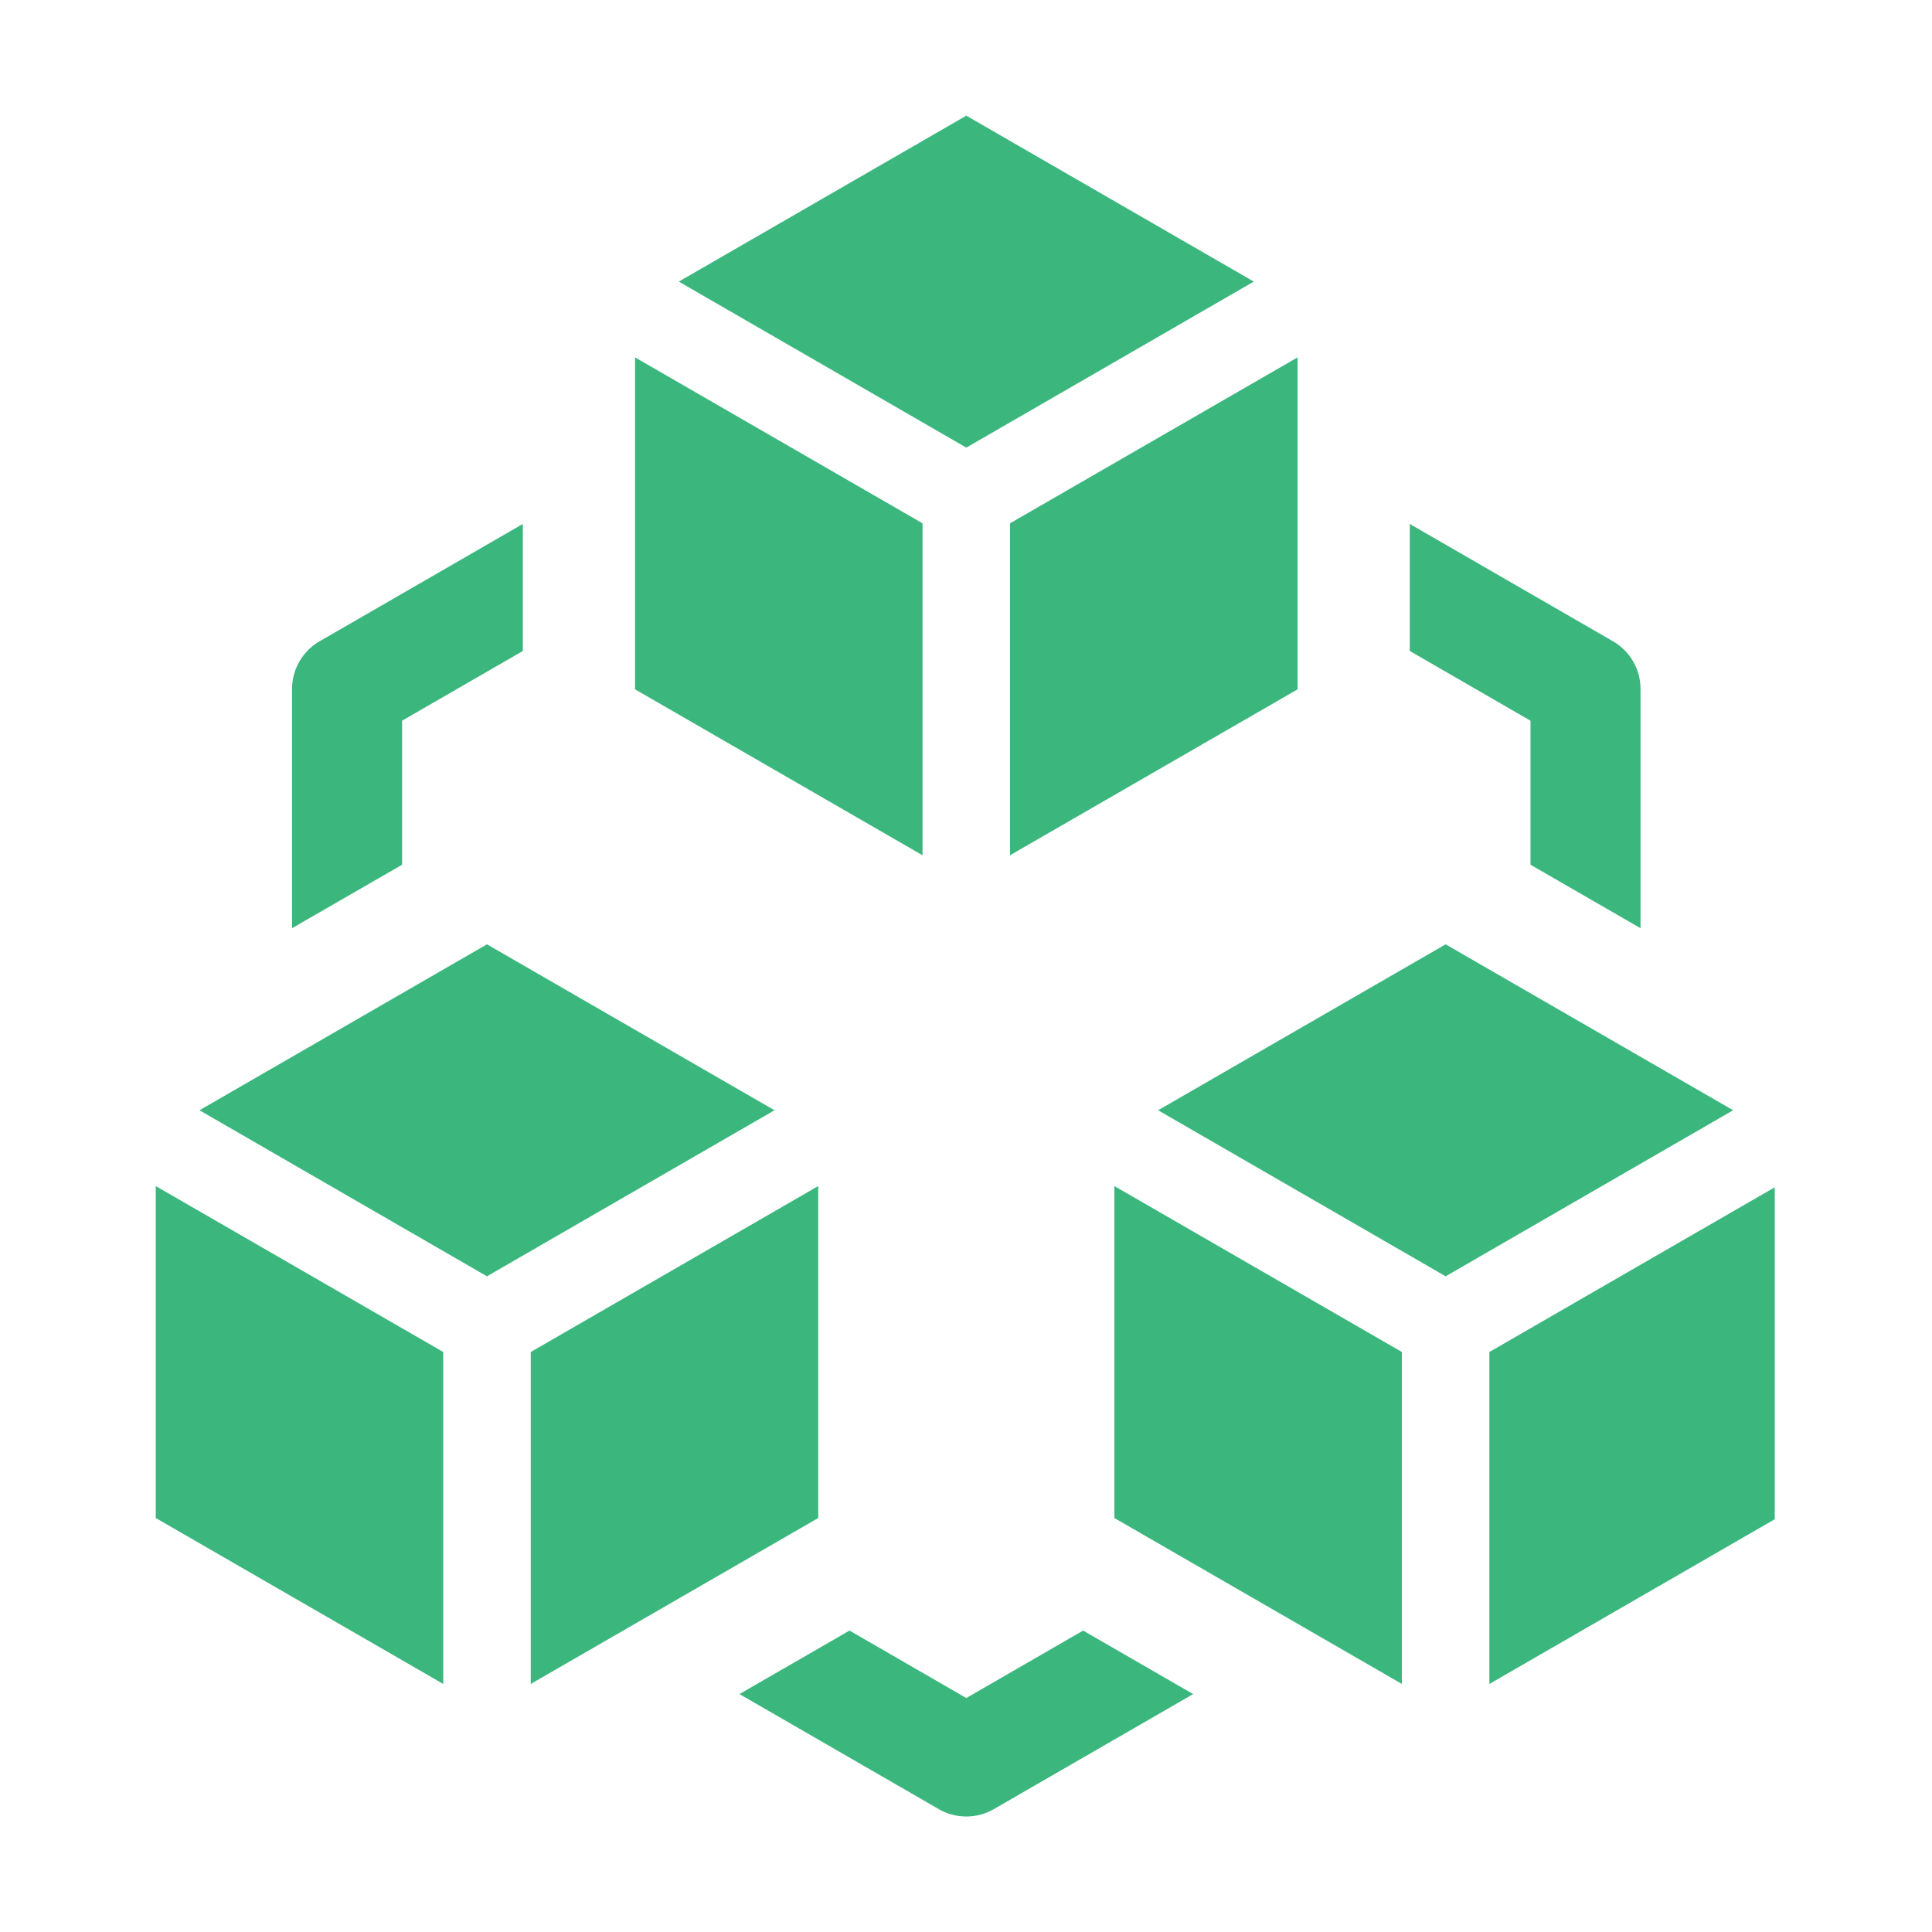 <svg xmlns="http://www.w3.org/2000/svg" xmlns:xlink="http://www.w3.org/1999/xlink" width="500" zoomAndPan="magnify" viewBox="0 0 375 375" height="500" preserveAspectRatio="xMidYMid meet" version="1.0"><defs><clipPath id="76a371ca2c"><path d="M 30.23 230 L 87 230 L 87 327 L 30.23 327 Z M 30.23 230 " clip-rule="nonzero"/></clipPath><clipPath id="a980d0cf15"><path d="M 289 230 L 344.48 230 L 344.48 327 L 289 327 Z M 289 230 " clip-rule="nonzero"/></clipPath><clipPath id="94fad21634"><path d="M 131 22.172 L 244 22.172 L 244 87 L 131 87 Z M 131 22.172 " clip-rule="nonzero"/></clipPath><clipPath id="8882afba9e"><path d="M 143.141 316 L 231.852 316 L 231.852 352.582 L 143.141 352.582 Z M 143.141 316 " clip-rule="nonzero"/></clipPath></defs><g clip-path="url(#76a371ca2c)"><path fill="#3bb77e" d="M 86.035 262.422 L 86.035 326.855 L 30.23 294.648 L 30.23 230.215 L 86.035 262.422 " fill-opacity="1" fill-rule="nonzero"/></g><path fill="#3bb77e" d="M 158.816 230.215 L 158.816 294.648 L 103.016 326.855 L 103.016 262.422 L 158.816 230.215 " fill-opacity="1" fill-rule="nonzero"/><path fill="#3bb77e" d="M 150.332 215.5 L 94.52 247.73 L 38.715 215.5 L 94.52 183.293 L 150.332 215.5 " fill-opacity="1" fill-rule="nonzero"/><path fill="#3bb77e" d="M 272.105 262.422 L 272.105 326.855 L 216.301 294.648 L 216.301 230.215 L 272.105 262.422 " fill-opacity="1" fill-rule="nonzero"/><g clip-path="url(#a980d0cf15)"><path fill="#3bb77e" d="M 344.887 230.215 L 344.887 294.648 L 289.086 326.855 L 289.086 262.422 L 344.887 230.215 " fill-opacity="1" fill-rule="nonzero"/></g><path fill="#3bb77e" d="M 336.402 215.5 L 280.598 247.73 L 224.785 215.5 L 280.598 183.293 L 336.402 215.5 " fill-opacity="1" fill-rule="nonzero"/><path fill="#3bb77e" d="M 179.062 101.574 L 179.062 166.008 L 123.262 133.801 L 123.262 69.367 L 179.062 101.574 " fill-opacity="1" fill-rule="nonzero"/><path fill="#3bb77e" d="M 251.859 69.367 L 251.859 133.801 L 196.043 166.008 L 196.043 101.574 L 251.859 69.367 " fill-opacity="1" fill-rule="nonzero"/><g clip-path="url(#94fad21634)"><path fill="#3bb77e" d="M 243.363 54.656 L 187.559 86.883 L 131.754 54.656 L 187.559 22.449 L 243.363 54.656 " fill-opacity="1" fill-rule="nonzero"/></g><path fill="#3bb77e" d="M 78.043 167.848 L 78.043 139.891 L 101.48 126.355 L 101.48 101.699 L 62.027 124.477 C 58.719 126.387 56.684 129.918 56.684 133.727 L 56.684 180.164 L 78.043 167.848 " fill-opacity="1" fill-rule="nonzero"/><path fill="#3bb77e" d="M 273.637 126.355 L 297.074 139.891 L 297.074 167.848 L 318.426 180.164 L 318.426 133.727 C 318.426 129.918 316.398 126.387 313.09 124.477 L 273.637 101.699 L 273.637 126.355 " fill-opacity="1" fill-rule="nonzero"/><g clip-path="url(#8882afba9e)"><path fill="#3bb77e" d="M 210.23 316.492 L 187.559 329.586 L 164.887 316.492 L 143.527 328.82 L 182.223 351.156 C 183.871 352.109 185.711 352.582 187.559 352.582 C 189.406 352.582 191.246 352.109 192.895 351.156 L 231.59 328.82 L 210.23 316.492 " fill-opacity="1" fill-rule="nonzero"/></g></svg>